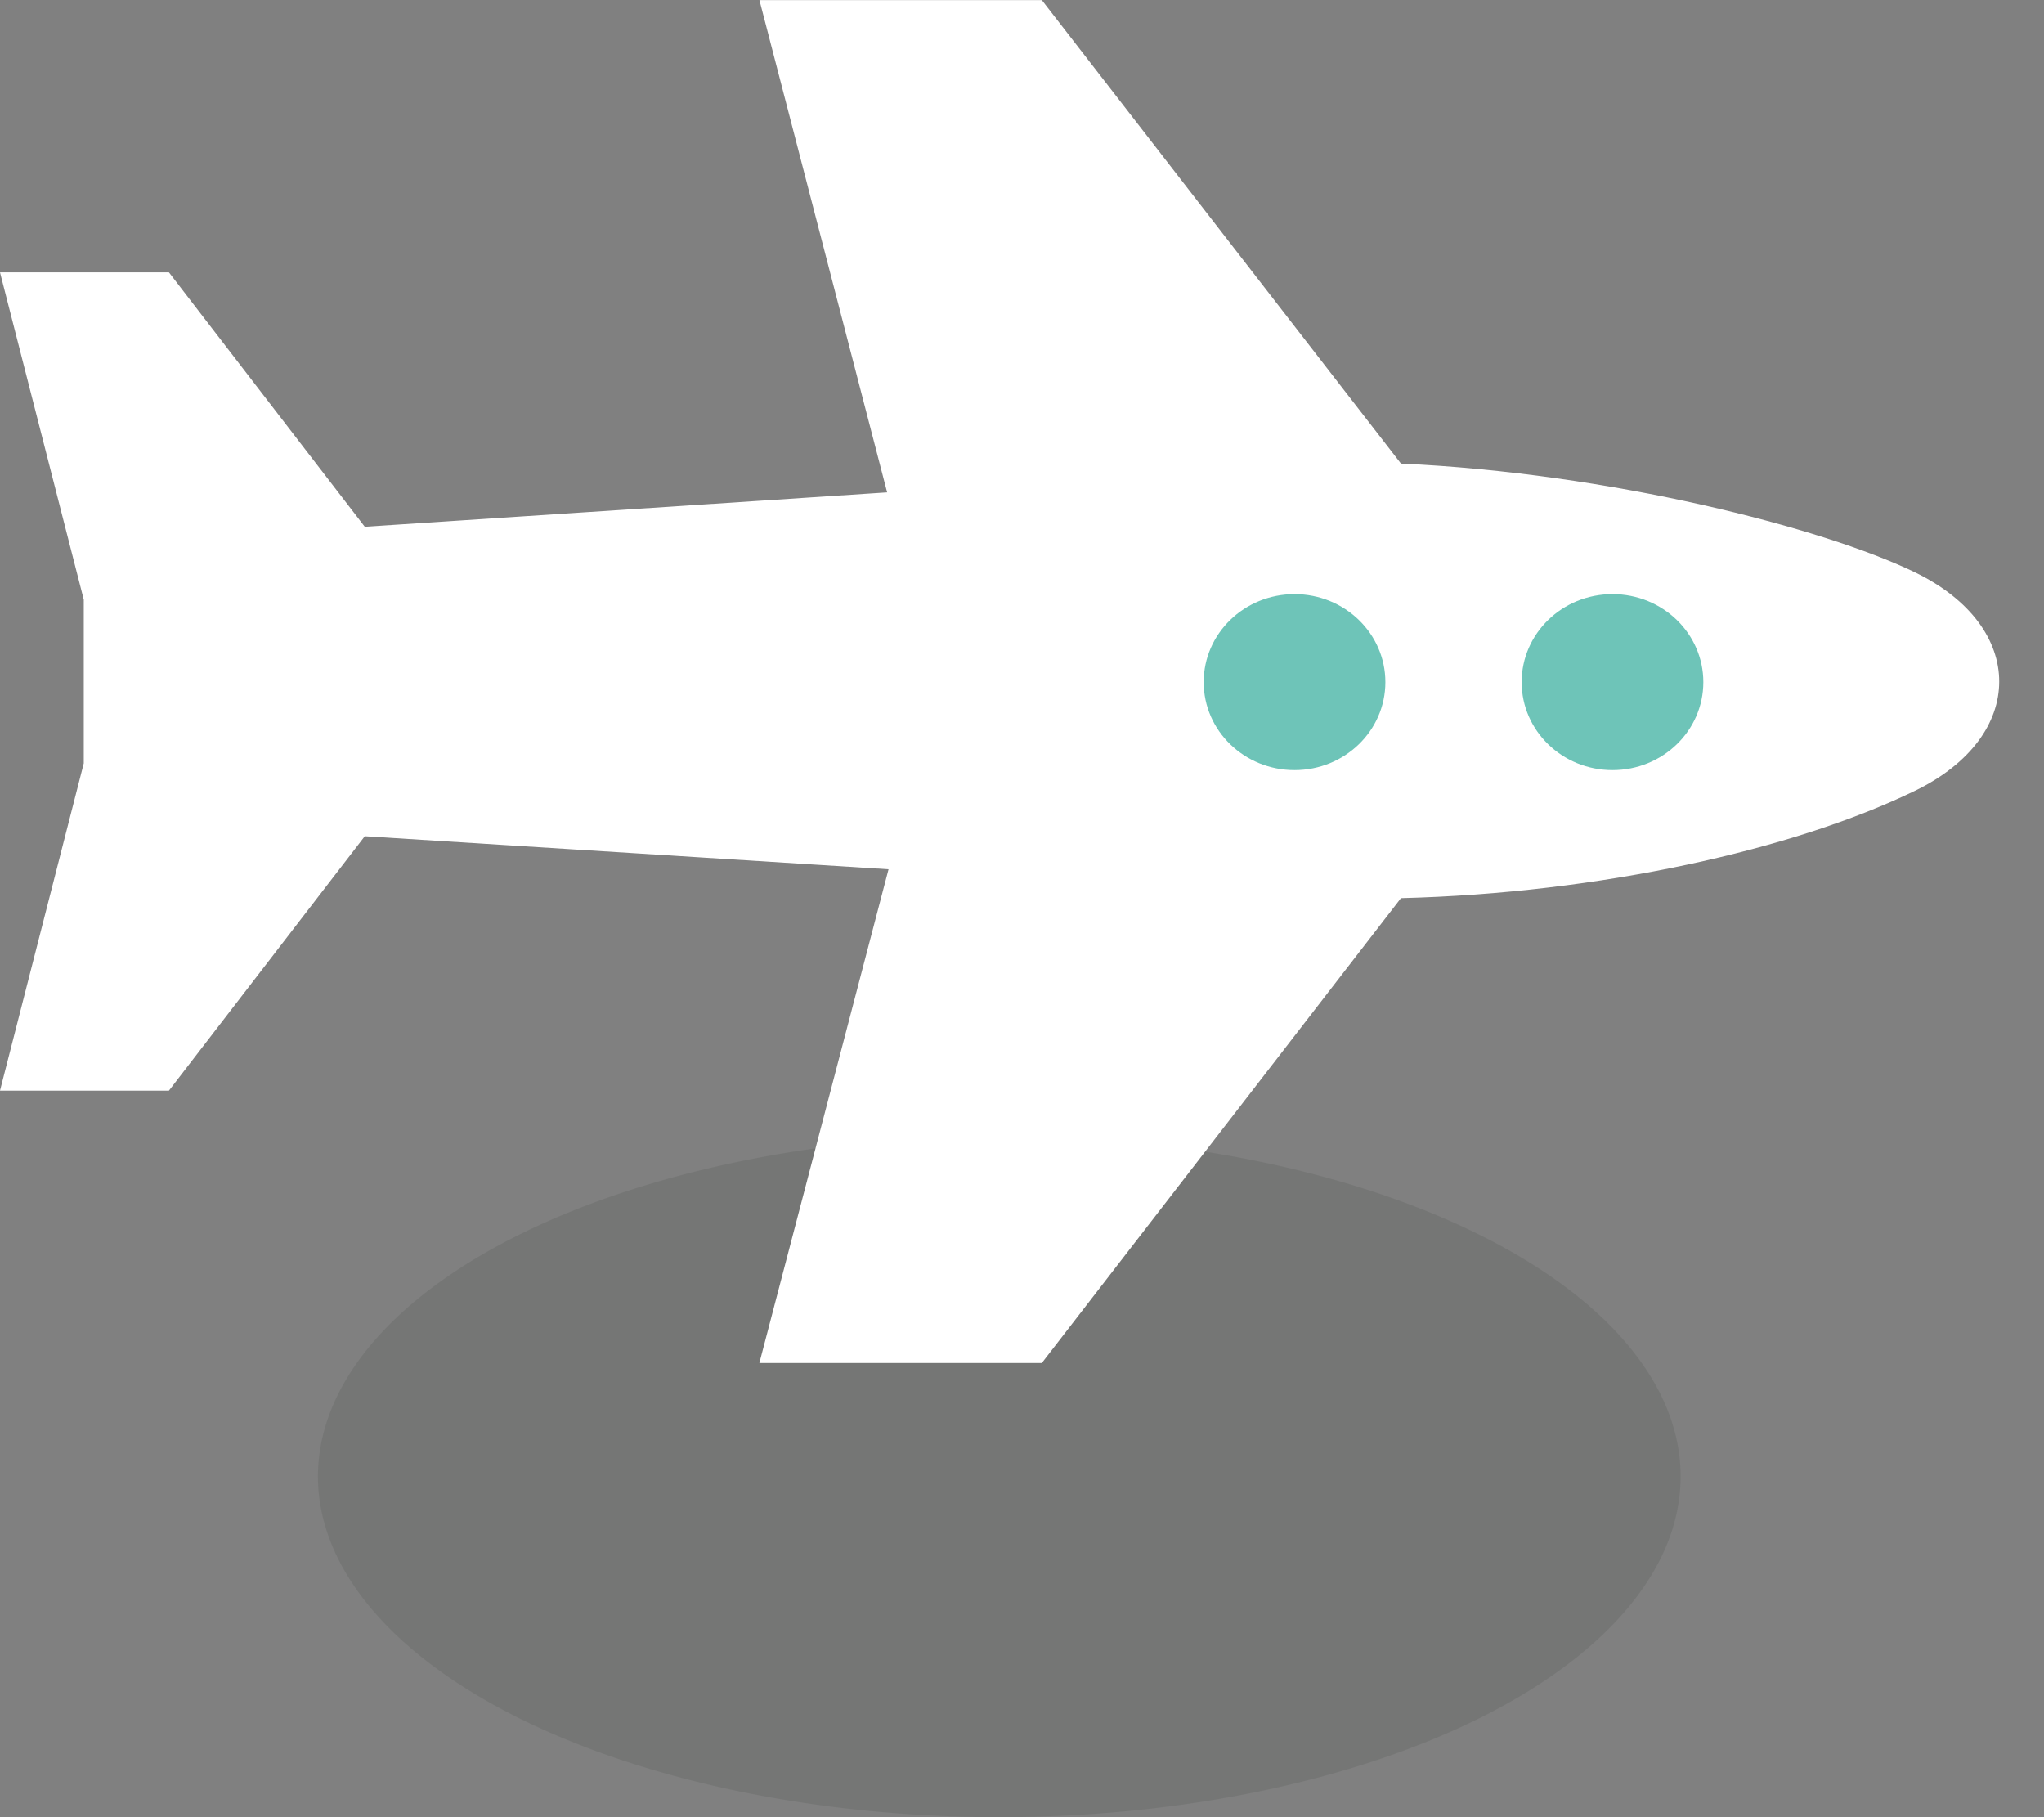 <?xml version="1.0" encoding="UTF-8" standalone="no"?>
<!-- Created with Inkscape (http://www.inkscape.org/) -->

<svg
   xmlns:dc="http://purl.org/dc/elements/1.1/"
   xmlns:cc="http://creativecommons.org/ns#"
   xmlns:rdf="http://www.w3.org/1999/02/22-rdf-syntax-ns#"
   xmlns:svg="http://www.w3.org/2000/svg"
   xmlns="http://www.w3.org/2000/svg"
   xmlns:sodipodi="http://sodipodi.sourceforge.net/DTD/sodipodi-0.dtd"
   xmlns:inkscape="http://www.inkscape.org/namespaces/inkscape"
   width="45"
   height="40"
   id="svg7756"
   version="1.1"
   inkscape:version="0.48.2 r9819"
   sodipodi:docname="airport1.svg">
  <rect width="100%" height="100%" fill="#808080" stroke="none"/>
  <defs
     id="defs7758" />
  <sodipodi:namedview
     id="base"
     pagecolor="#ffffff"
     bordercolor="#666666"
     borderopacity="1.0"
     inkscape:pageopacity="0.0"
     inkscape:pageshadow="2"
     inkscape:zoom="4"
     inkscape:cx="27.126281"
     inkscape:cy="17.396085"
     inkscape:document-units="px"
     inkscape:current-layer="layer1"
     showgrid="true"
     fit-margin-top="0"
     fit-margin-left="0"
     fit-margin-right="0"
     fit-margin-bottom="0"
     inkscape:window-width="822"
     inkscape:window-height="662"
     inkscape:window-x="40"
     inkscape:window-y="40"
     inkscape:window-maximized="0">
    <inkscape:grid
       type="xygrid"
       id="grid7819"
       empspacing="5"
       visible="true"
       enabled="true"
       snapvisiblegridlinesonly="true" />
  </sodipodi:namedview>
  <g
     inkscape:label="Layer 1"
     inkscape:groupmode="layer"
     id="layer1"
     transform="translate(-280.5,-542.362)">
    <path
       transform="translate(-797.5,-80)"
       d="m 1115,654.862 a 15,7.5 0 1 1 -30,0 15,7.5 0 1 1 30,0 z"
       sodipodi:ry="7.5"
       sodipodi:rx="15"
       sodipodi:cy="654.86218"
       sodipodi:cx="1100"
       id="path7782"
       style="opacity:0.1;color:#000000;fill:#162019;fill-opacity:1;fill-rule:nonzero;stroke:none;stroke-width:2;marker:none;visibility:visible;display:inline;overflow:visible;enable-background:accumulate"
       sodipodi:type="arc" />
    <path
       style="opacity:1;color:#000000;fill:#6ec4b8;fill-opacity:1;fill-rule:nonzero;stroke:none;stroke-width:2;marker:none;visibility:visible;display:inline;overflow:visible;enable-background:accumulate"
       d="m 305.5,554.362 14,0 0,6 -14,0 z"
       id="rect11698" />
    <g
       transform="translate(-800,-80)"
       id="g7789">
      <path
         inkscape:connector-curvature="0"
         id="rect7736"
         d="m 1097.219,622.362 2.812,10.838 -11.5,0.757 -4.312,-5.6 -3.719,0 1.844,7.205 0,1.816 0,1.786 -1.844,7.205 3.719,0 4.312,-5.6 11.531,0.727 -2.844,10.868 6.219,0 7.906,-10.232 c 4.379,-0.11 8.64,-1.066 11.312,-2.361 2.479,-1.201 2.479,-3.613 0,-4.813 -2.023,-0.98 -6.716,-2.184 -11.312,-2.392 l -7.906,-10.202 -6.219,0 z M 1109,635.44 c 1.105,0 2,0.867 2,1.937 0,1.07 -0.895,1.937 -2,1.937 -1.105,0 -2,-0.867 -2,-1.937 0,-1.07 0.895,-1.937 2,-1.937 z m 7,0 c 1.105,0 2,0.867 2,1.937 0,1.07 -0.895,1.937 -2,1.937 -1.105,0 -2,-0.867 -2,-1.937 0,-1.07 0.895,-1.937 2,-1.937 z"
         style="color:#000000;fill:#ffffff;fill-opacity:1;fill-rule:nonzero;stroke:none;stroke-width:2;marker:none;visibility:visible;display:inline;overflow:visible;enable-background:accumulate" />
    </g>
  </g>
</svg>
